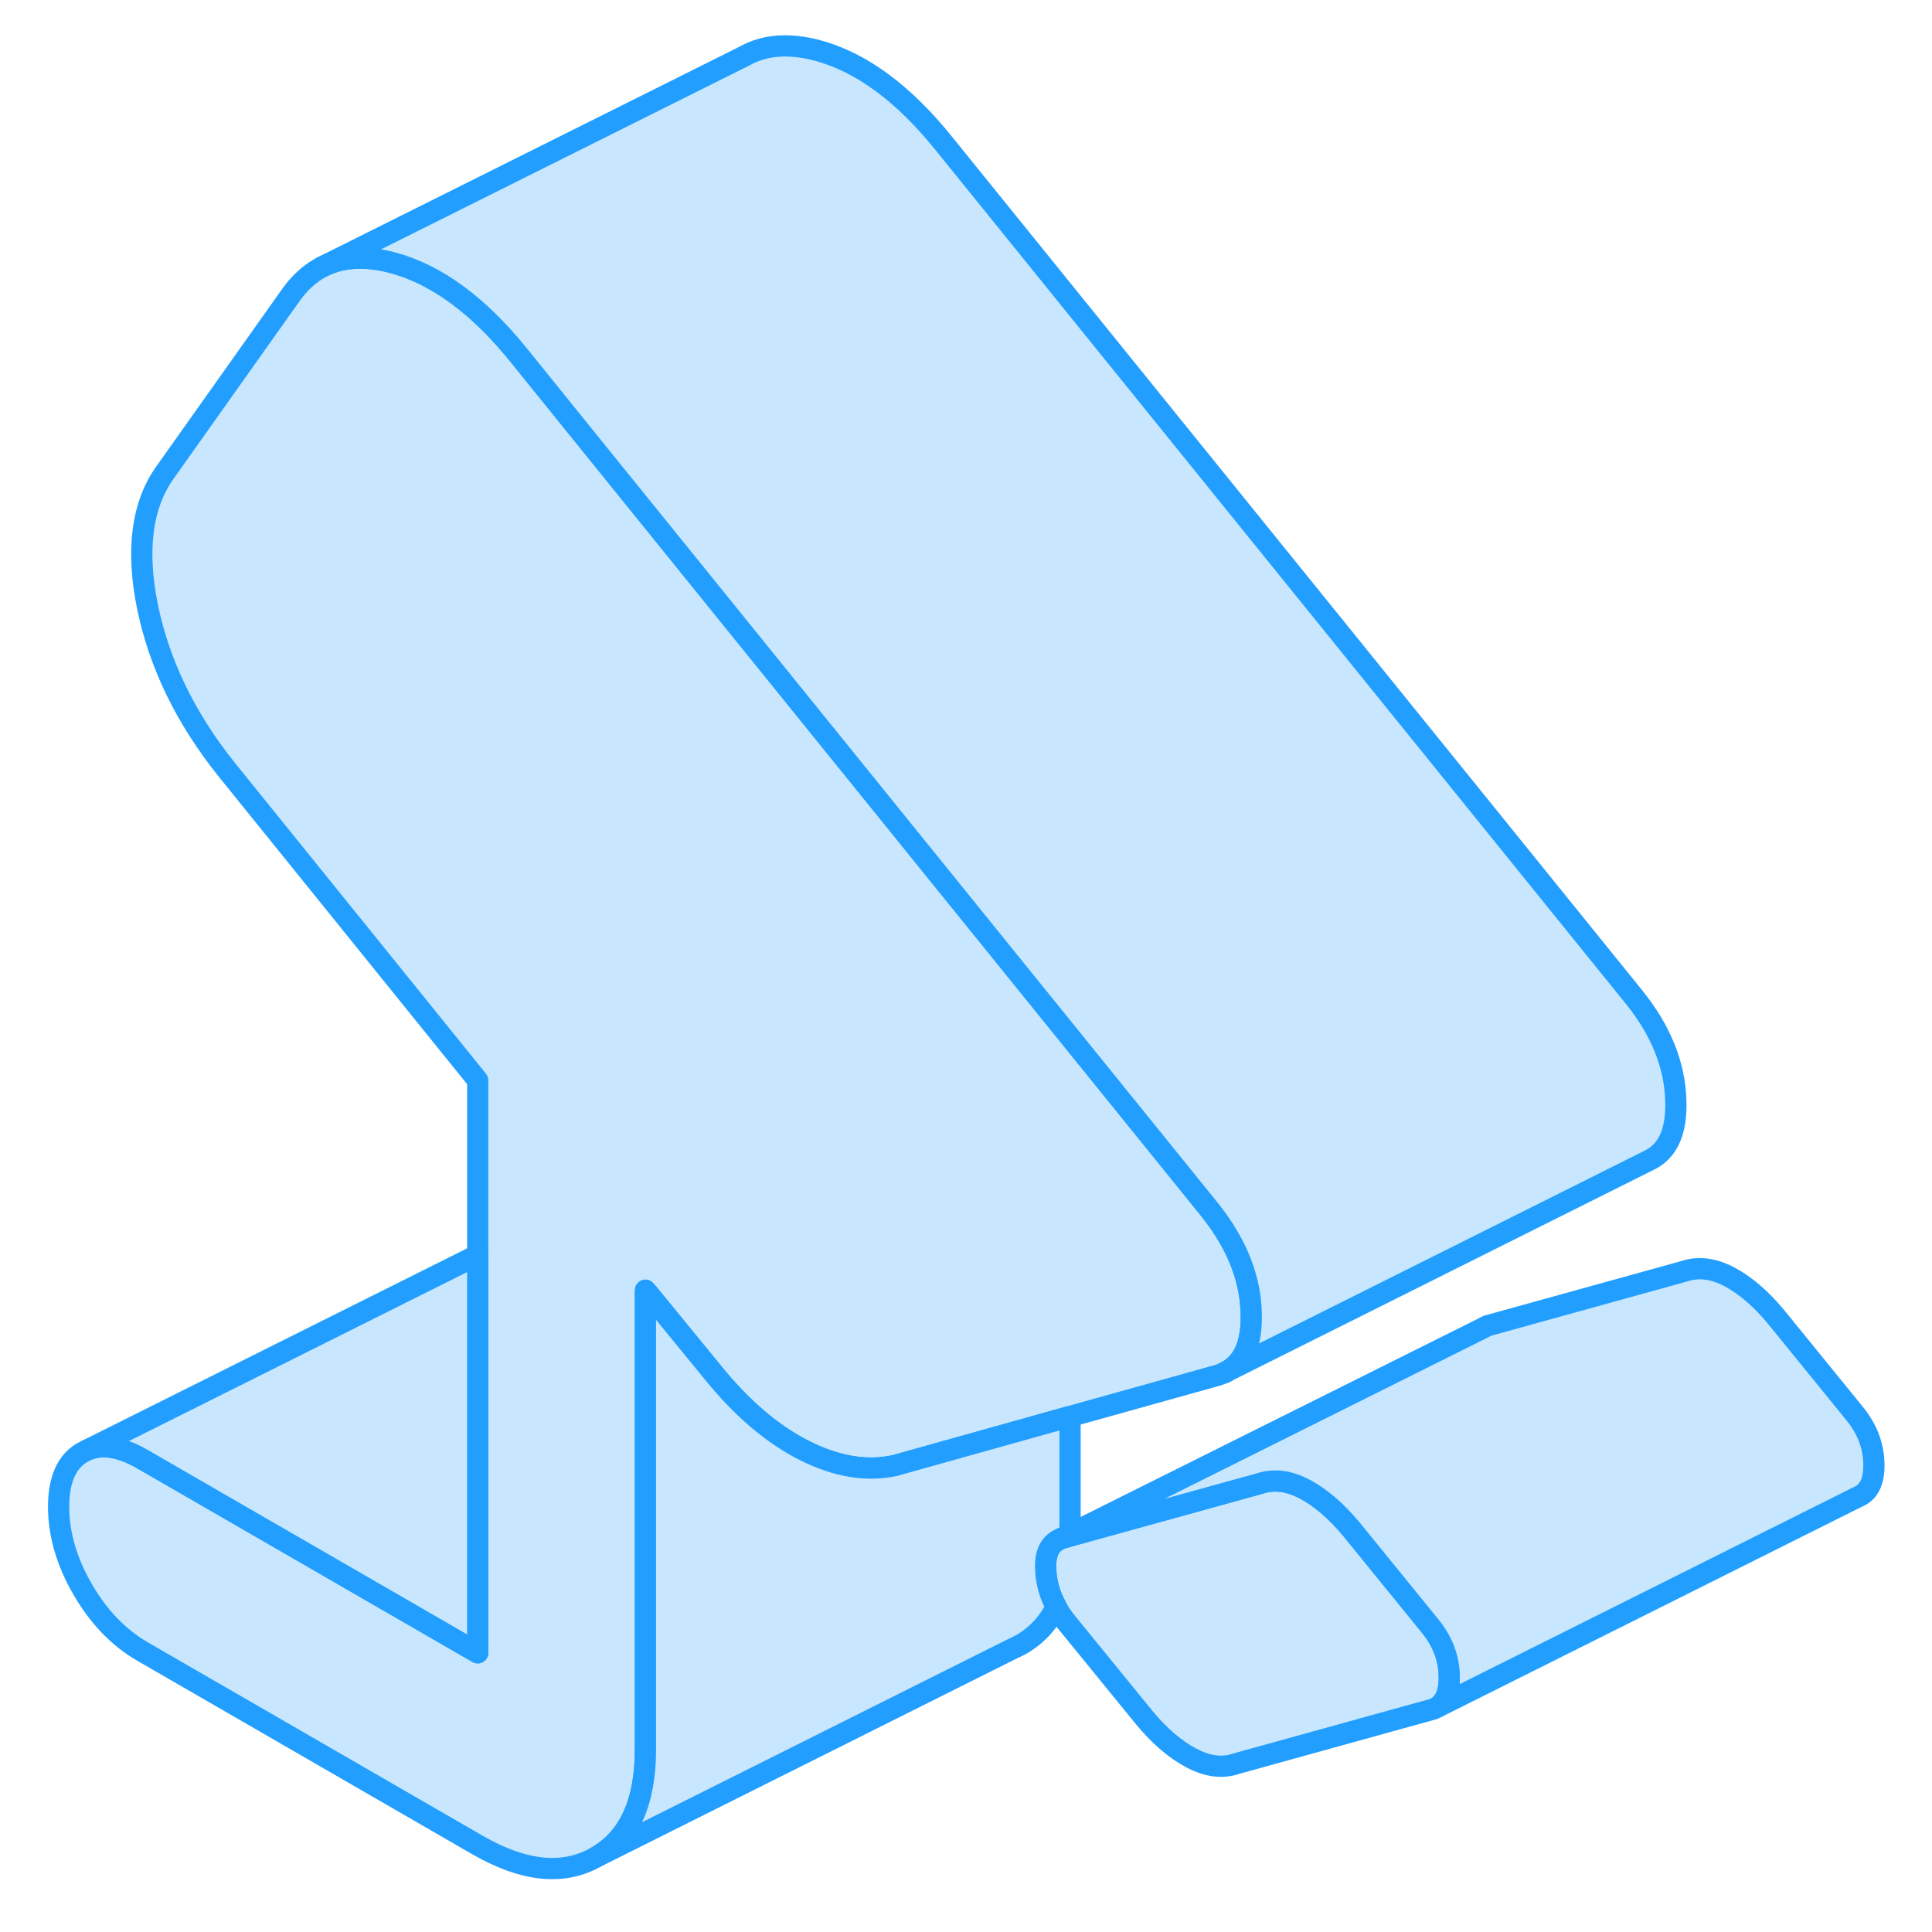 <svg viewBox="0 0 90 91" fill="#c8e7ff" xmlns="http://www.w3.org/2000/svg" height="48" width="48" stroke-width="1px" stroke-linecap="round" stroke-linejoin="round"><path d="M67.761 78.888C67.791 79.638 67.601 80.148 67.201 80.408L67.021 80.498L57.741 83.068C57.081 83.298 56.381 83.208 55.621 82.808C54.861 82.408 54.121 81.778 53.401 80.908L49.741 76.418C49.541 76.178 49.381 75.928 49.251 75.678C48.961 75.158 48.801 74.608 48.761 74.038C48.701 73.298 48.881 72.808 49.301 72.558L49.361 72.528C49.421 72.498 49.481 72.468 49.551 72.448L49.901 72.348L58.831 69.878C59.491 69.658 60.191 69.738 60.951 70.138C61.711 70.538 62.451 71.178 63.171 72.048L66.821 76.538C67.421 77.258 67.731 78.038 67.761 78.888Z" stroke="#229EFF" stroke-linejoin="round"/><path d="M58.431 61.778C58.491 63.238 58.091 64.198 57.221 64.628C57.101 64.688 56.981 64.738 56.851 64.778L49.901 66.718L41.651 69.028C40.331 69.318 38.921 69.088 37.401 68.328C35.891 67.568 34.441 66.338 33.061 64.628L30.041 60.938L29.901 60.768V82.408C29.901 84.898 29.131 86.588 27.581 87.468C26.031 88.348 24.181 88.158 22.001 86.908L6.211 77.788C5.091 77.138 4.151 76.168 3.391 74.858C2.641 73.558 2.261 72.258 2.261 70.978C2.261 69.698 2.641 68.838 3.391 68.408L3.631 68.288C4.341 67.998 5.201 68.148 6.211 68.728L22.001 77.848V50.888L10.161 36.228C8.251 33.838 7.011 31.298 6.451 28.598C5.901 25.898 6.181 23.768 7.291 22.228L13.221 13.868C13.631 13.298 14.111 12.868 14.661 12.578C15.581 12.098 16.701 12.028 18.011 12.378C20.081 12.938 22.071 14.408 23.981 16.788L26.961 20.478L56.461 56.958C56.821 57.408 57.141 57.868 57.401 58.328C58.041 59.448 58.391 60.598 58.431 61.778Z" stroke="#229EFF" stroke-linejoin="round"/><path d="M49.901 66.718V72.258L49.361 72.528L49.301 72.558C48.881 72.808 48.701 73.298 48.761 74.038C48.801 74.608 48.961 75.158 49.251 75.678C48.871 76.458 48.311 77.048 47.581 77.468L47.091 77.708L27.581 87.468C29.131 86.588 29.901 84.898 29.901 82.408V60.858L30.041 60.938L33.061 64.628C34.441 66.338 35.891 67.568 37.401 68.328C38.921 69.088 40.331 69.318 41.651 69.028L49.901 66.718Z" stroke="#229EFF" stroke-linejoin="round"/><path d="M78.431 51.778C78.491 53.218 78.101 54.158 77.261 54.608L77.221 54.628L57.221 64.628C58.091 64.198 58.491 63.238 58.431 61.778C58.391 60.598 58.041 59.448 57.401 58.328C57.141 57.868 56.821 57.408 56.461 56.958L26.961 20.478L23.981 16.788C22.071 14.408 20.081 12.938 18.011 12.378C16.701 12.028 15.581 12.098 14.661 12.578L34.551 2.648C35.501 2.108 36.651 2.018 38.011 2.378C40.081 2.938 42.071 4.408 43.981 6.788L76.461 46.958C77.711 48.508 78.371 50.118 78.431 51.778Z" stroke="#229EFF" stroke-linejoin="round"/><path d="M57.221 64.628L57.171 64.658" stroke="#229EFF" stroke-linejoin="round"/><path d="M87.761 68.888C87.791 69.738 87.551 70.278 87.021 70.498L67.201 80.408C67.601 80.148 67.791 79.638 67.761 78.888C67.731 78.038 67.421 77.258 66.821 76.538L63.171 72.048C62.451 71.178 61.711 70.538 60.951 70.138C60.191 69.738 59.491 69.658 58.831 69.878L49.901 72.348L49.551 72.448C49.481 72.468 49.421 72.498 49.361 72.528L49.901 72.258L69.201 62.628L69.551 62.448L78.831 59.878C79.491 59.658 80.191 59.738 80.951 60.138C81.711 60.538 82.451 61.178 83.171 62.048L86.821 66.538C87.421 67.258 87.731 68.038 87.761 68.888Z" stroke="#229EFF" stroke-linejoin="round"/><path d="M22.001 59.108V77.848L6.211 68.728C5.201 68.148 4.341 67.998 3.631 68.288L22.001 59.108Z" stroke="#229EFF" stroke-linejoin="round"/></svg>